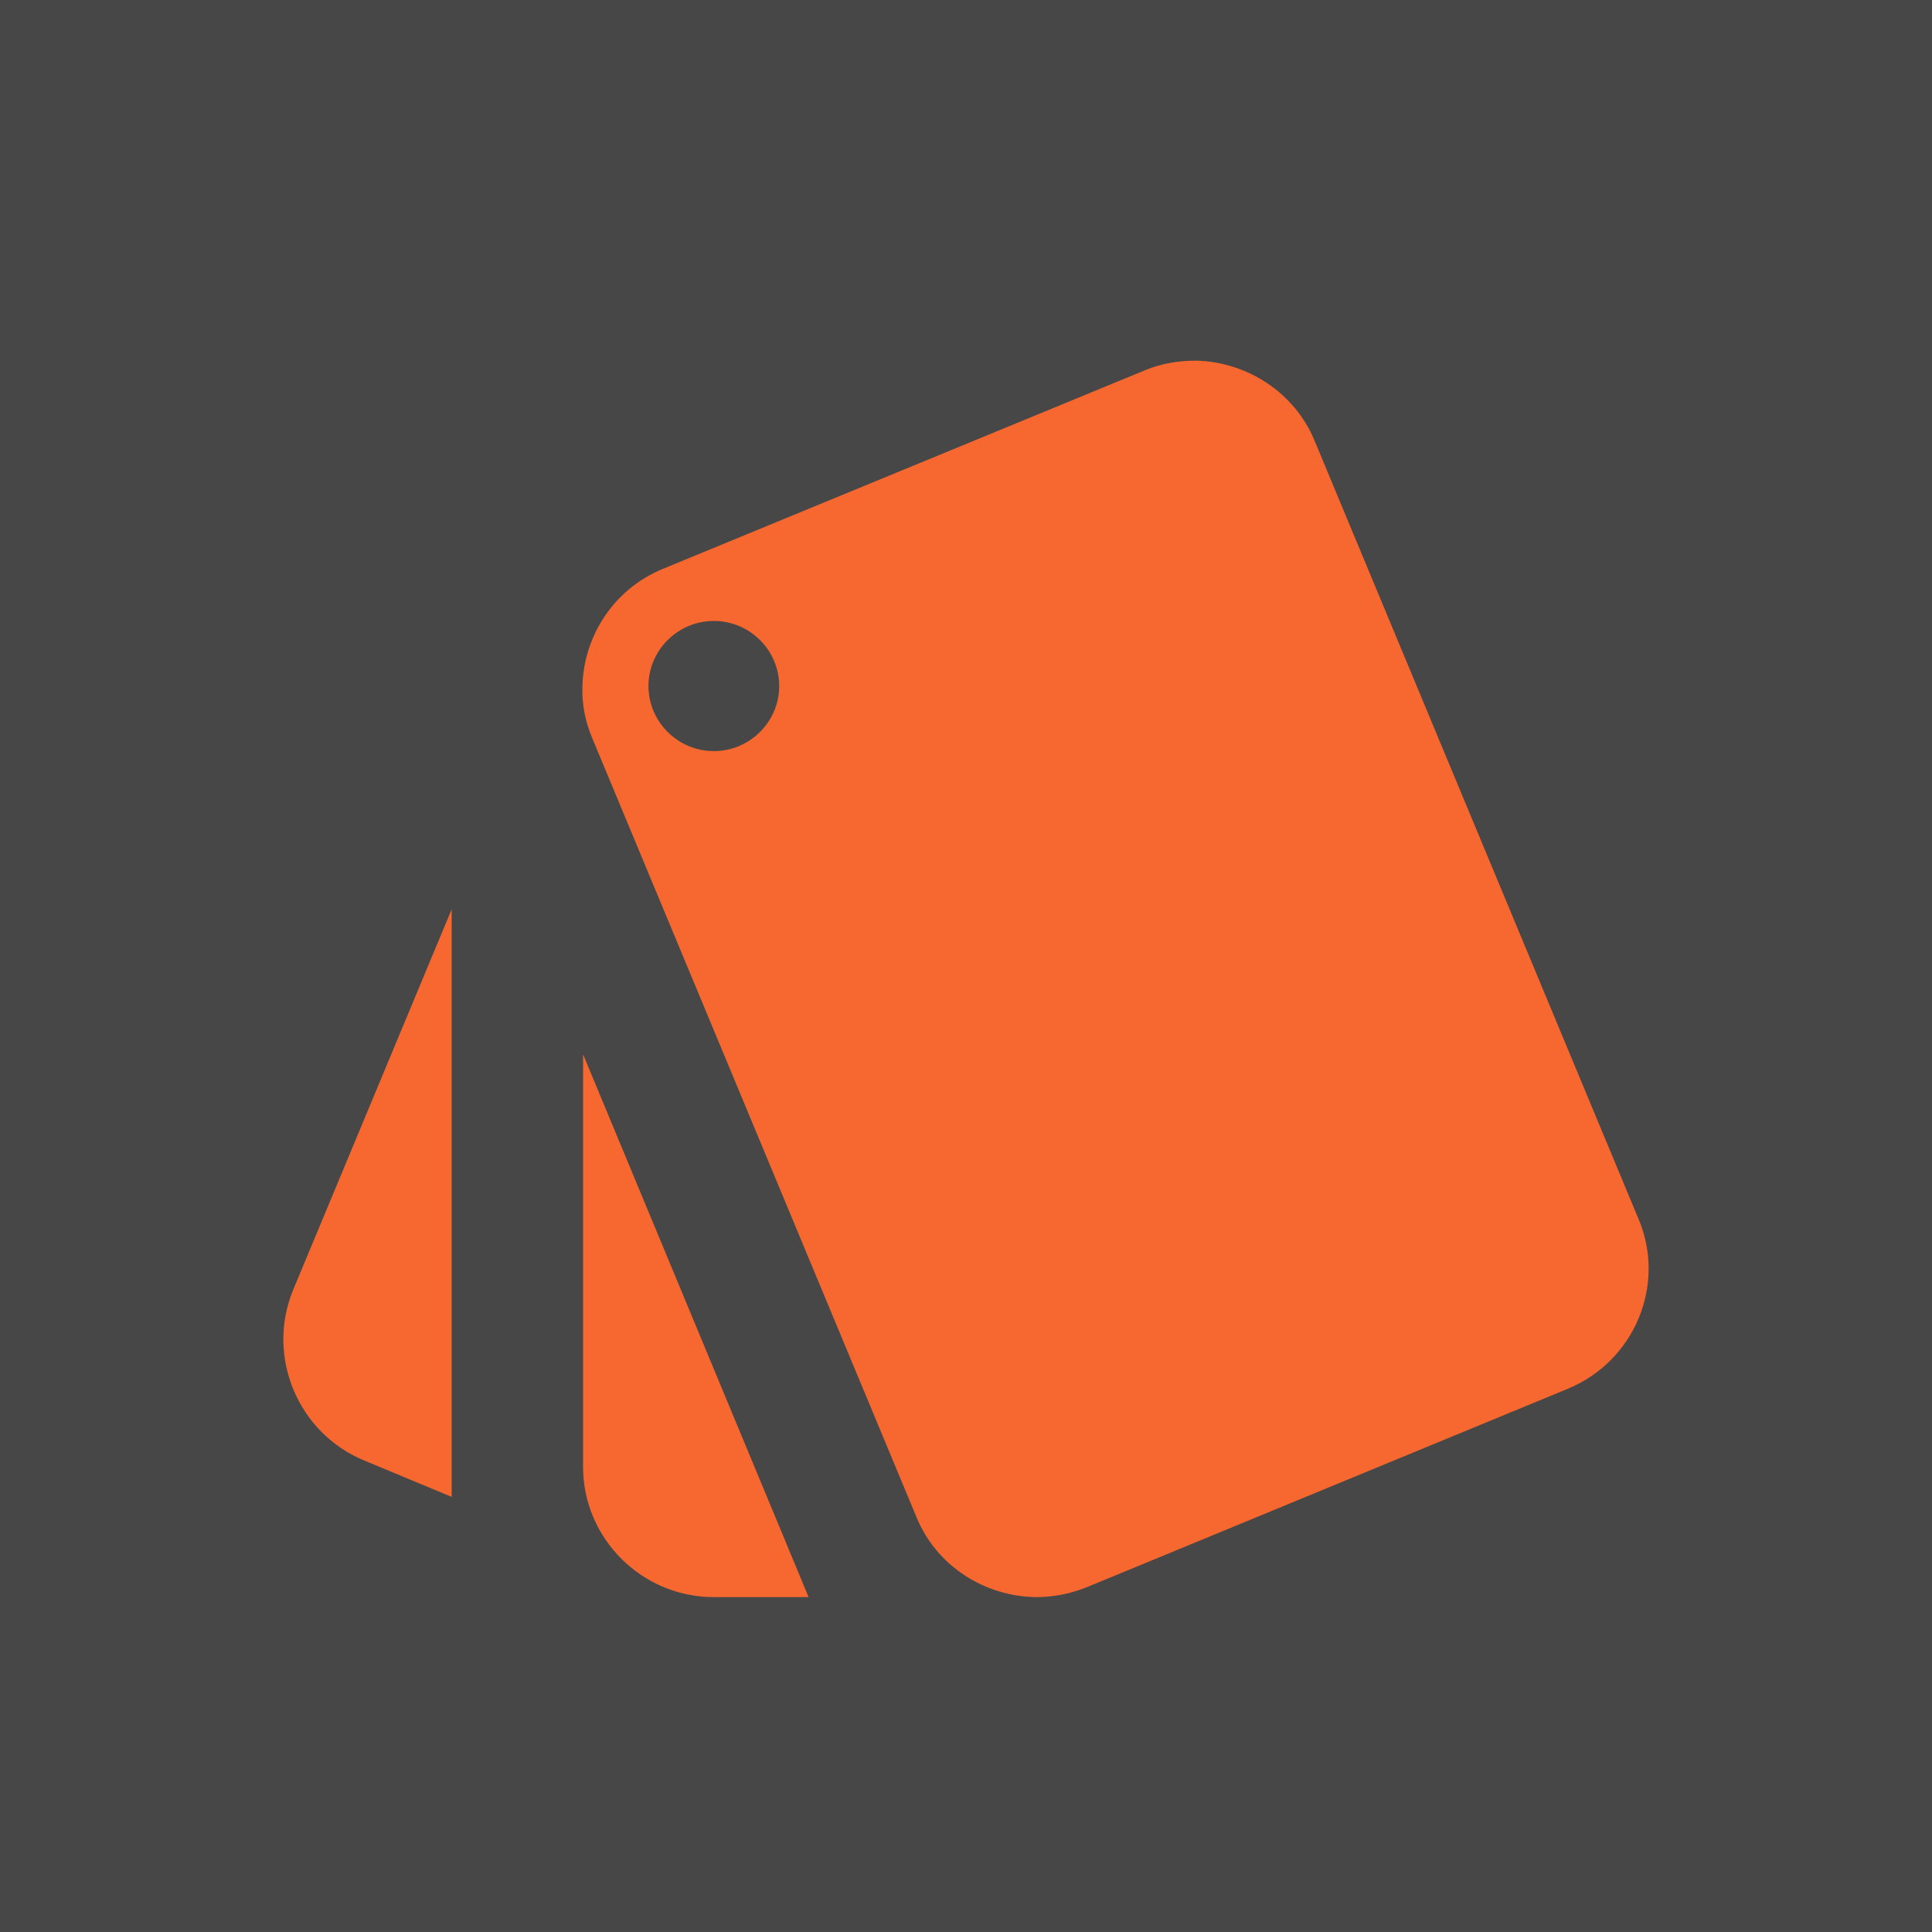 <?xml version="1.0" encoding="UTF-8"?>
<svg width="75px" height="75px" viewBox="0 0 75 75" version="1.1" xmlns="http://www.w3.org/2000/svg" xmlns:xlink="http://www.w3.org/1999/xlink">
    <rect x="0" y="0" width="75" height="75" fill="#333333" stroke="none"/>
    <!-- Generator: Sketch 51.3 (57544) - http://www.bohemiancoding.com/sketch -->
    <title>ic_style</title>
    <desc>Created with Sketch.</desc>
    <defs></defs>
    <g id="Page-1" stroke="none" stroke-width="1" fill="none" fill-rule="evenodd">
        <g id="ic_style">
            <polygon id="Bounds" fill-opacity="0.1" fill="#FFFFFF" points="0 0 75 0 75 75 0 75"></polygon>
            <path d="M14.134,56.695 L17.534,58.109 L17.534,35.297 L11.368,50.101 C10.327,52.678 11.571,55.634 14.134,56.695 L14.134,56.695 Z M63.618,47.347 L51.031,17.107 C50.245,15.213 48.392,14.051 46.438,14 C45.778,14 45.093,14.101 44.434,14.379 L25.731,22.084 C23.828,22.867 22.66,24.686 22.61,26.632 C22.584,27.314 22.711,27.996 22.99,28.653 L35.577,58.893 C36.364,60.813 38.242,61.975 40.221,62 C40.881,62 41.541,61.874 42.175,61.621 L60.852,53.916 C63.441,52.855 64.684,49.899 63.618,47.347 L63.618,47.347 Z M27.71,29.158 C26.315,29.158 25.173,28.021 25.173,26.632 C25.173,25.242 26.315,24.105 27.71,24.105 C29.106,24.105 30.248,25.242 30.248,26.632 C30.248,28.021 29.106,29.158 27.71,29.158 L27.71,29.158 Z M22.635,56.947 C22.635,59.726 24.919,62 27.71,62 L31.39,62 L22.635,40.931 L22.635,56.947 L22.635,56.947 Z" id="Shape" fill="#F66830"></path>
        </g>
    </g>
</svg>